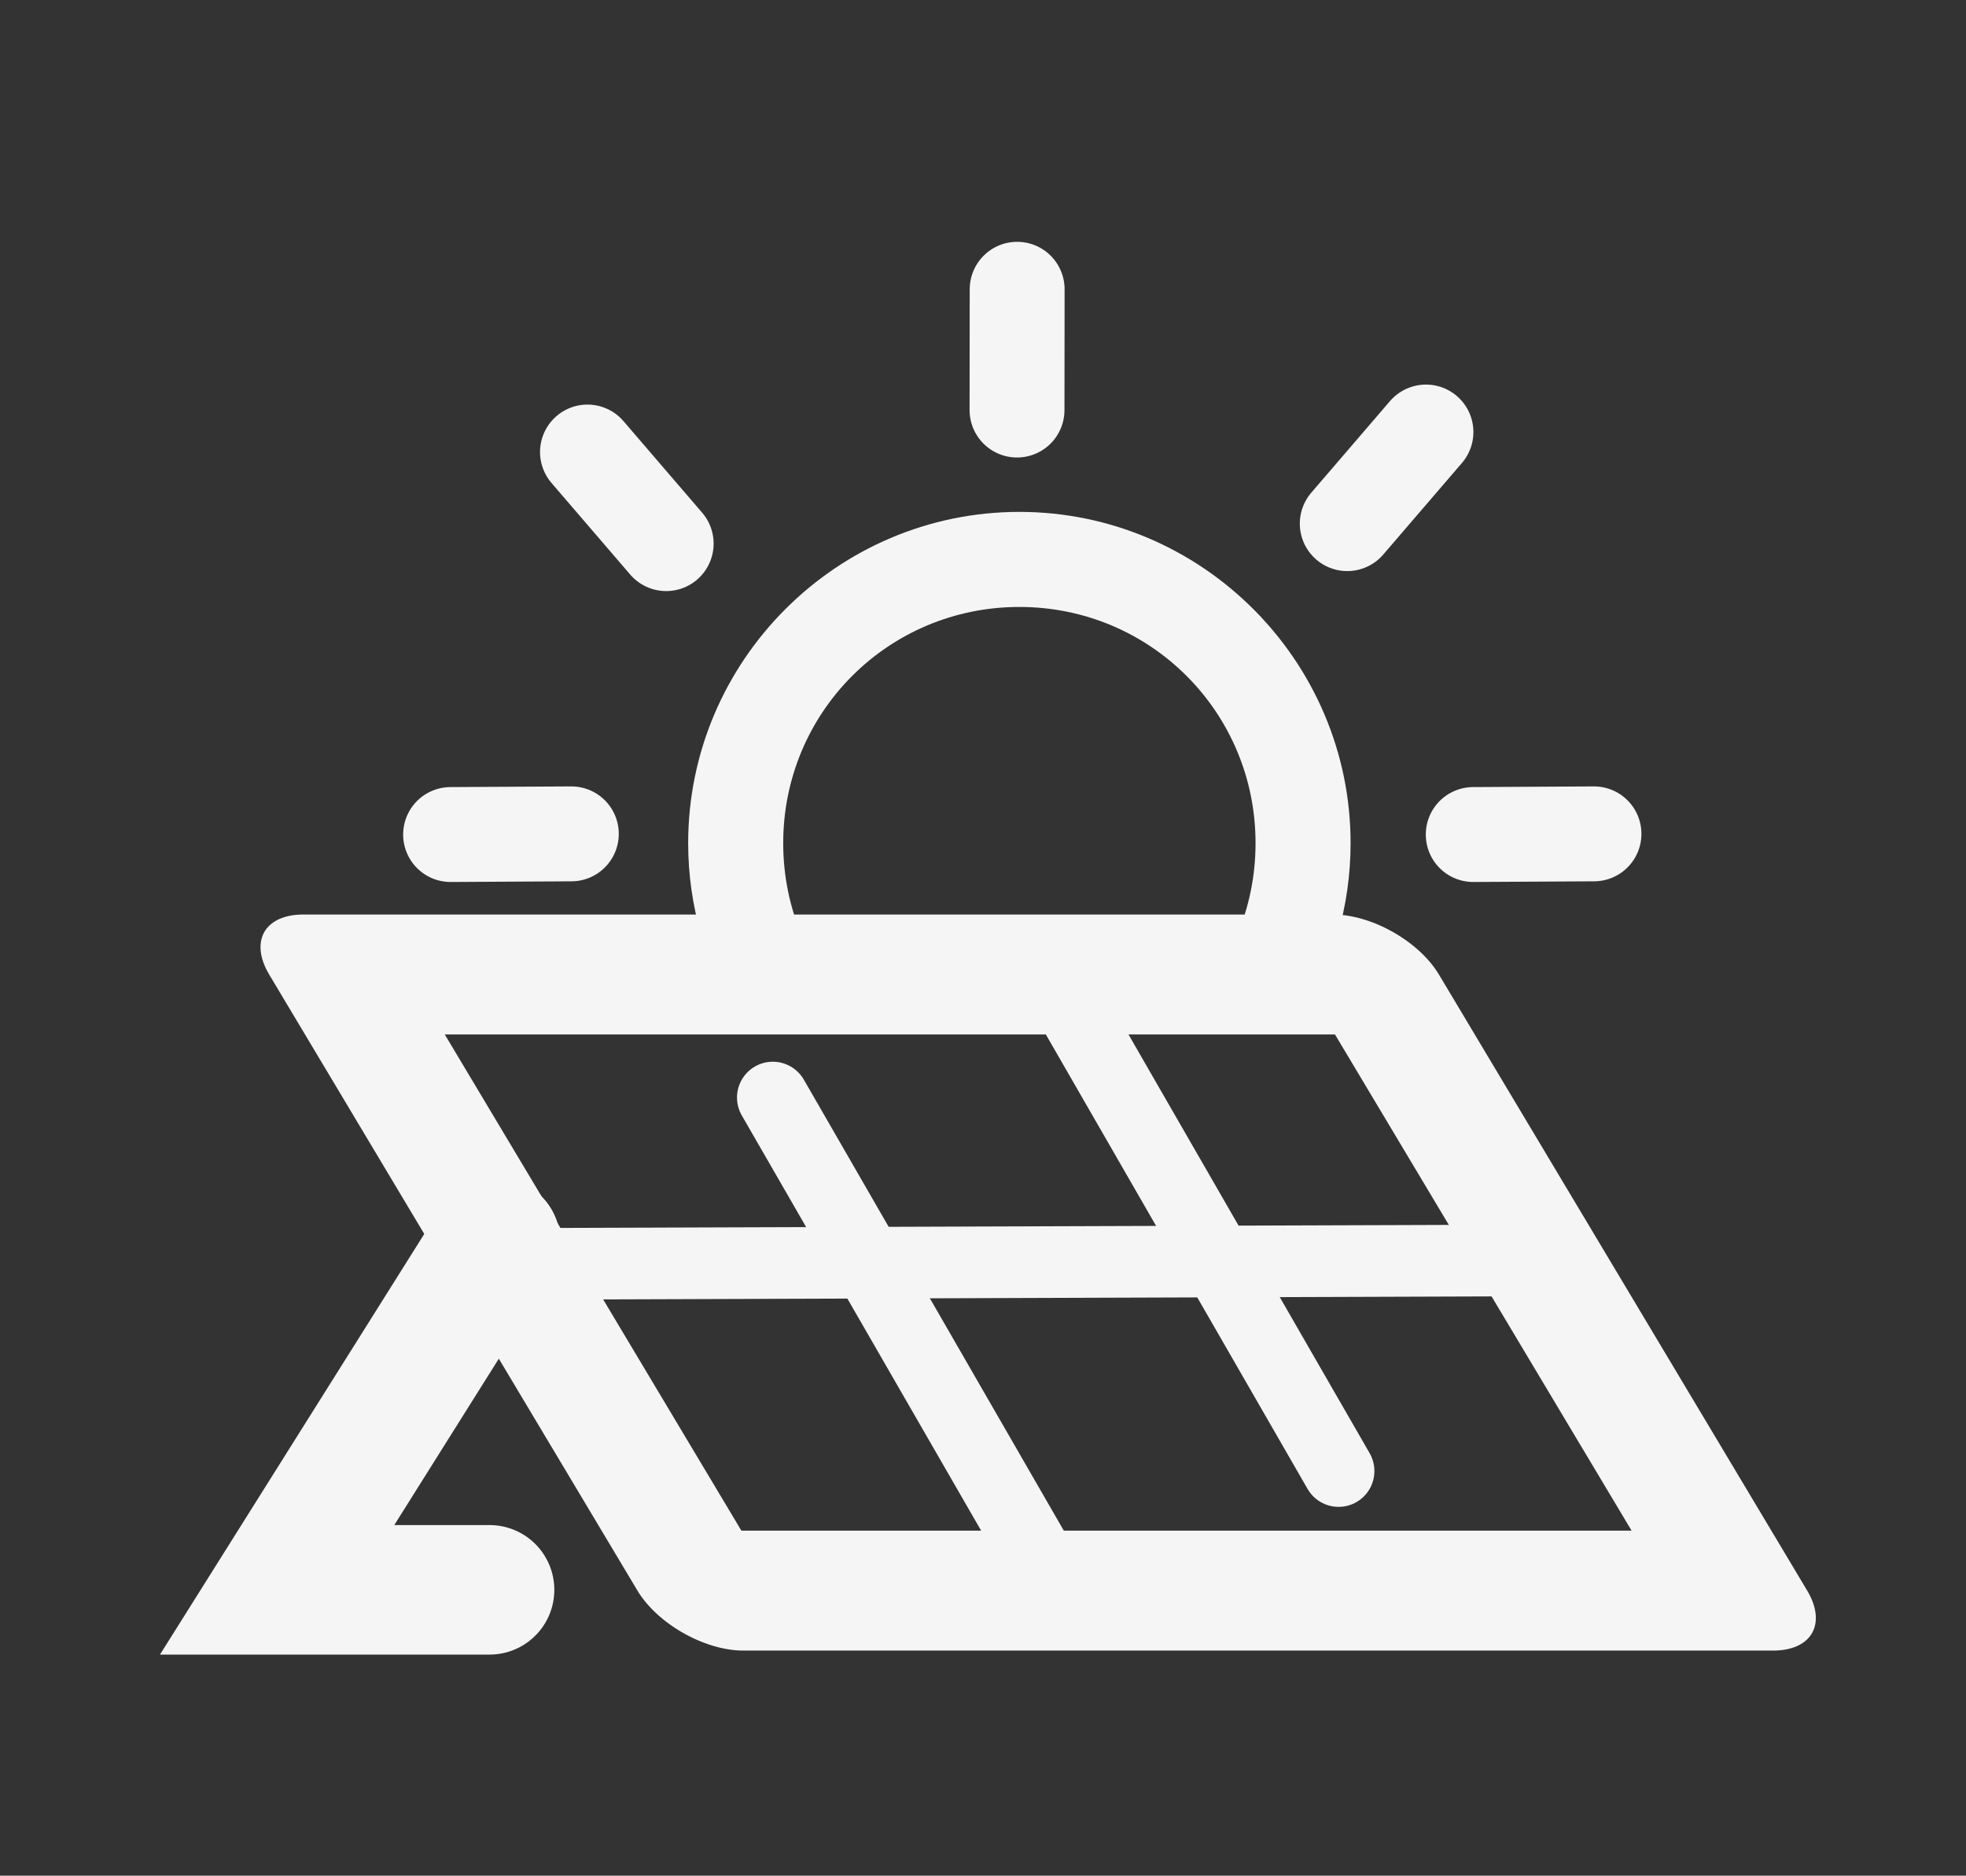 <?xml version="1.0" encoding="UTF-8" standalone="no"?>
<!-- Created with Inkscape (http://www.inkscape.org/) -->

<svg
   width="167.028mm"
   height="159.317mm"
   viewBox="0 0 167.028 159.317"
   version="1.1"
   id="svg45147"
   inkscape:version="1.1.1 (3bf5ae0d25, 2021-09-20)"
   sodipodi:docname="pv.svg"
   xmlns:inkscape="http://www.inkscape.org/namespaces/inkscape"
   xmlns:sodipodi="http://sodipodi.sourceforge.net/DTD/sodipodi-0.dtd"
   xmlns="http://www.w3.org/2000/svg"
   xmlns:svg="http://www.w3.org/2000/svg">
  <rect x="0" y="0" width="167.028" height="159.317" fill="#333333" stroke="none"/>
  <sodipodi:namedview
     id="namedview45149"
     pagecolor="#ffffff"
     bordercolor="#666666"
     borderopacity="1.0"
     inkscape:pageshadow="2"
     inkscape:pageopacity="0.0"
     inkscape:pagecheckerboard="0"
     inkscape:document-units="mm"
     showgrid="false"
     fit-margin-top="0"
     fit-margin-left="0"
     fit-margin-right="0"
     fit-margin-bottom="0"
     inkscape:zoom="0.32756266"
     inkscape:cx="181.64464"
     inkscape:cy="428.92557"
     inkscape:window-width="1366"
     inkscape:window-height="705"
     inkscape:window-x="-8"
     inkscape:window-y="-8"
     inkscape:window-maximized="1"
     inkscape:current-layer="g2814"
     showguides="false"
     inkscape:guide-bbox="true">
    <sodipodi:guide
       position="85.102,88.494"
       orientation="1,0"
       id="guide4130" />
    <sodipodi:guide
       position="85.102,88.494"
       orientation="0,-1"
       id="guide4165" />
    <sodipodi:guide
       position="25.131,191.873"
       orientation="0,-1"
       id="guide7828" />
  </sodipodi:namedview>
  <defs
     id="defs45144" />
  <g
     inkscape:label="Layer 1"
     inkscape:groupmode="layer"
     id="layer1"
     transform="translate(-56.419,-6.586)">
    <g
       id="g2814"
       transform="translate(7.377,4.567)">
      <g
         id="g41221"
         transform="matrix(0.701,0,0,0.701,-138.465,55.286)"
         style="stroke:#f5f5f5;stroke-opacity:1">
        <path
           id="circle41203"
           style="color:#000000;fill:#f5f5f5;fill-opacity:1;stroke:none;stroke-width:3.78;stroke-opacity:1;-inkscape-stroke:none"
           d="m 1636.549,123.492 c -83.402,0 -151.476,68.075 -151.476,151.477 0,14.576 2.086,28.682 5.963,42.041 h 45.908 c -5.416,-12.906 -8.406,-27.106 -8.406,-42.041 0,-59.912 48.1,-108.012 108.012,-108.012 59.912,0 108.012,48.1 108.012,108.012 0,14.935 -2.99,29.135 -8.406,42.041 h 45.908 c 3.877,-13.359 5.963,-27.465 5.963,-42.041 0,-83.402 -68.075,-151.477 -151.477,-151.477 z"
           transform="matrix(0.265,0,0,0.265,-42.656,-46.688)" />
        <path
           style="fill:none;fill-opacity:1;stroke:#f5f5f5;stroke-width:11.5;stroke-linecap:round;stroke-linejoin:miter;stroke-miterlimit:4;stroke-dasharray:none;stroke-opacity:1"
           d="m 390.744,-26.303 0.016,-14.634"
           id="path41205"
           sodipodi:nodetypes="cc" />
        <path
           style="fill:none;fill-opacity:1;stroke:#f5f5f5;stroke-width:11.5;stroke-linecap:round;stroke-linejoin:miter;stroke-miterlimit:4;stroke-dasharray:none;stroke-opacity:1"
           d="m 460.668,25.05 -14.634,0.081"
           id="path41209"
           sodipodi:nodetypes="cc" />
        <path
           style="fill:none;fill-opacity:1;stroke:#f5f5f5;stroke-width:11.5;stroke-linecap:round;stroke-linejoin:miter;stroke-miterlimit:4;stroke-dasharray:none;stroke-opacity:1"
           d="m 348.223,-10.118 -9.539,-11.098"
           id="path41213"
           sodipodi:nodetypes="cc" />
        <path
           style="fill:none;fill-opacity:1;stroke:#f5f5f5;stroke-width:11.5;stroke-linecap:round;stroke-linejoin:miter;stroke-miterlimit:4;stroke-dasharray:none;stroke-opacity:1"
           d="m 430.766,-12.541 9.539,-11.098"
           id="path41217"
           sodipodi:nodetypes="cc" />
        <path
           style="fill:none;fill-opacity:1;stroke:#f5f5f5;stroke-width:11.5;stroke-linecap:round;stroke-linejoin:miter;stroke-miterlimit:4;stroke-dasharray:none;stroke-opacity:1"
           d="m 336.728,25.05 -14.634,0.081"
           id="path41219"
           sodipodi:nodetypes="cc" />
      </g>
      <rect
         style="fill:none;fill-opacity:1;stroke:#f5f5f5;stroke-width:11.874;stroke-linecap:round;stroke-linejoin:round;stroke-miterlimit:4;stroke-dasharray:none;stroke-opacity:1;paint-order:markers fill stroke"
         id="rect41245"
         width="87.505"
         height="60.992"
         x="27.15"
         y="98.824"
         transform="matrix(1,0,0.513,0.858,0,0)" />
      <path
         style="fill:none;fill-opacity:1;stroke:#f5f5f5;stroke-width:6.084;stroke-linecap:round;stroke-linejoin:miter;stroke-miterlimit:4;stroke-dasharray:none;stroke-opacity:1"
         d="m 94.063,109.368 84.539,-0.286"
         id="path41901"
         sodipodi:nodetypes="cc" />
      <path
         style="fill:none;fill-opacity:1;stroke:#f5f5f5;stroke-width:6.084;stroke-linecap:round;stroke-linejoin:miter;stroke-miterlimit:4;stroke-dasharray:none;stroke-opacity:1"
         d="M 137.6,134.963 114.698,95.242"
         id="path42109"
         sodipodi:nodetypes="cc" />
      <path
         style="fill:none;fill-opacity:1;stroke:#f5f5f5;stroke-width:6.084;stroke-linecap:round;stroke-linejoin:miter;stroke-miterlimit:4;stroke-dasharray:none;stroke-opacity:1"
         d="M 162.767,126.968 138.947,85.616"
         id="path42243"
         sodipodi:nodetypes="cc" />
      <path
         style="fill:none;fill-opacity:1;stroke:#f5f5f5;stroke-width:11;stroke-linecap:round;stroke-linejoin:miter;stroke-miterlimit:4;stroke-dasharray:none;stroke-opacity:1"
         d="m 91.152,107.516 -18.566,29.541 h 18.05"
         id="path42541" />
    </g>
  </g>
</svg>
